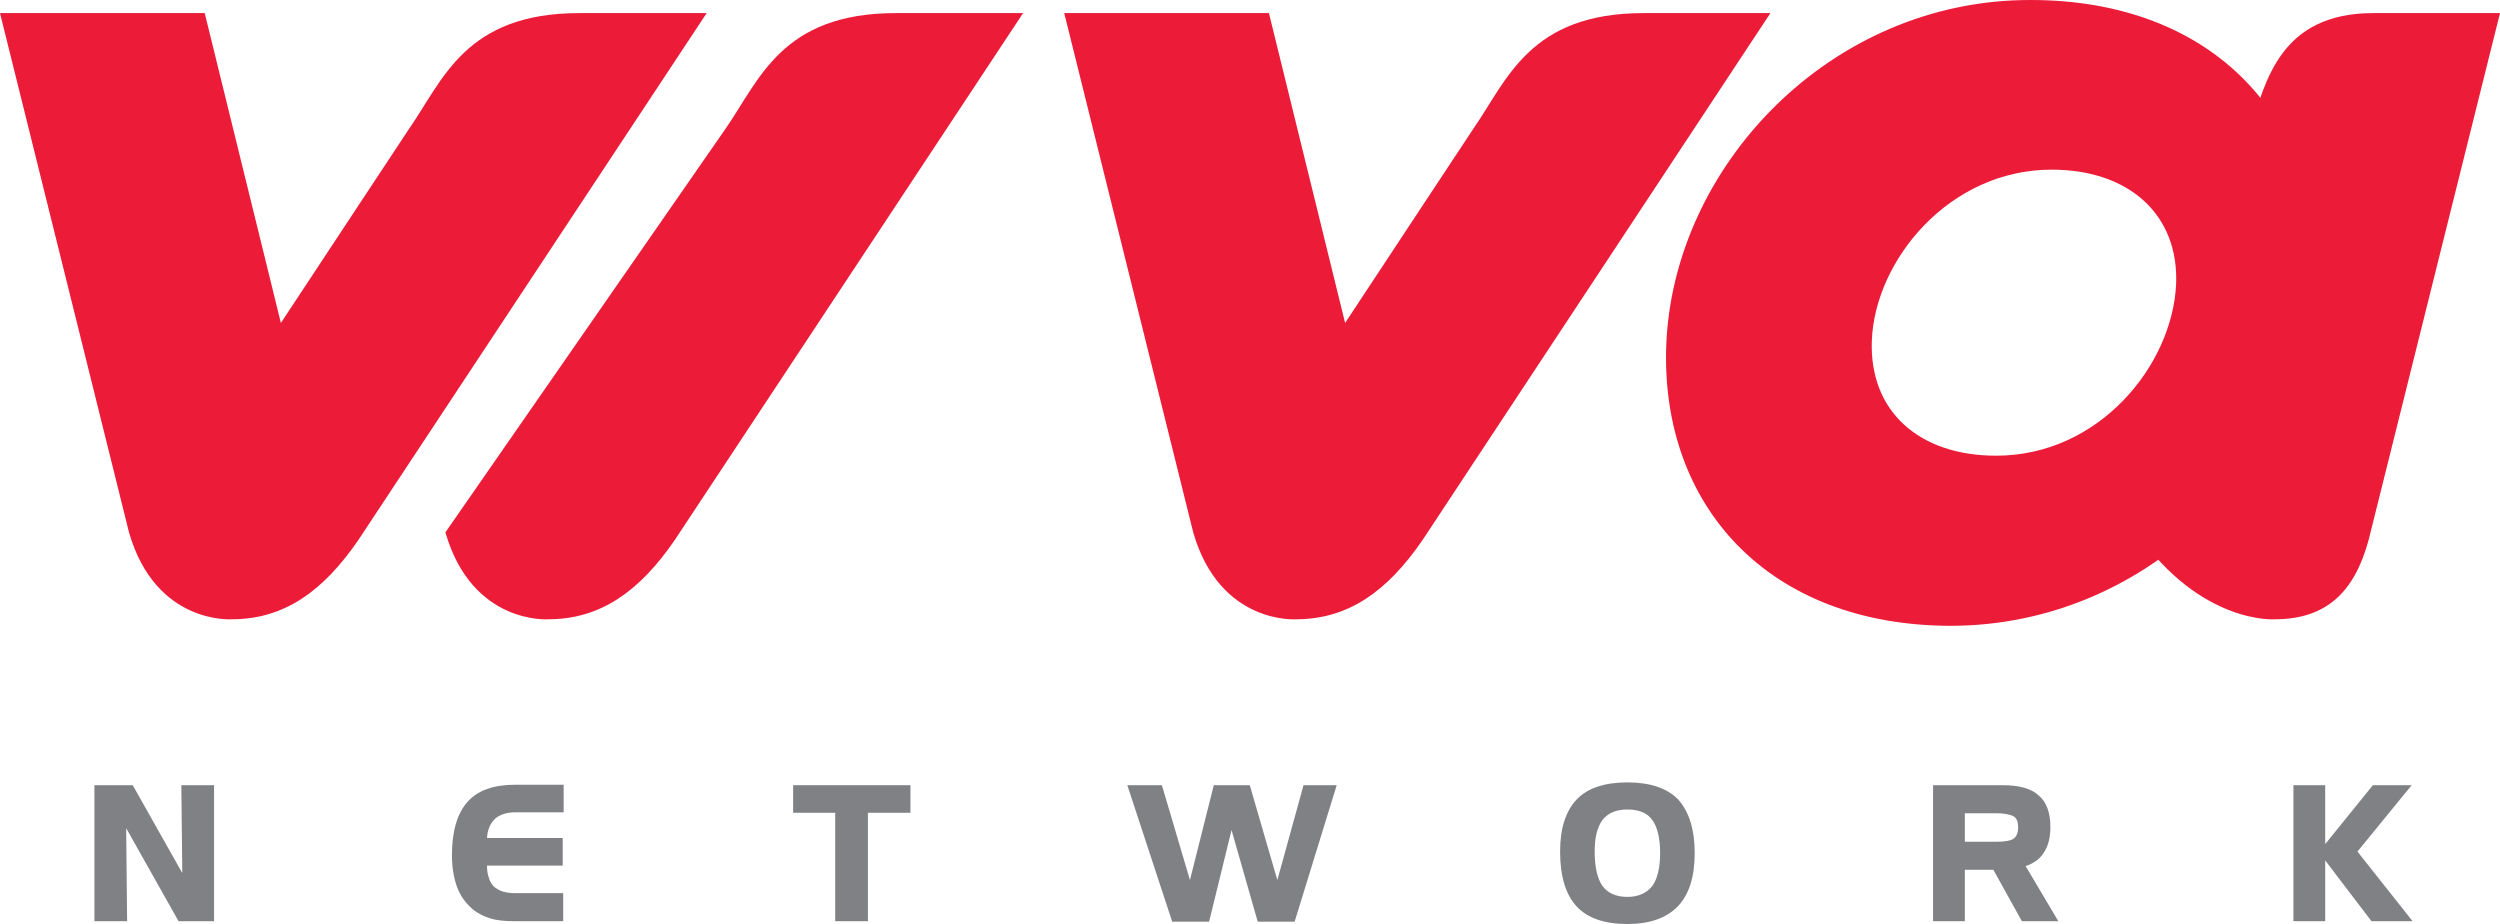 <?xml version="1.0" encoding="utf-8"?>
<!-- Generator: Adobe Illustrator 19.0.0, SVG Export Plug-In . SVG Version: 6.00 Build 0)  -->
<svg version="1.1" id="Layer_1" xmlns="http://www.w3.org/2000/svg" xmlns:xlink="http://www.w3.org/1999/xlink" x="0px" y="0px"
	 viewBox="-72.8 316 534.9 197.7" style="enable-background:new -72.8 316 534.9 197.7;" xml:space="preserve">
<style type="text/css">
	.st0{fill:#EC1C39;}
	.st1{fill:#808184;}
</style>
<path class="st0" d="M51.2,318.8c-24.5,0-29.2,14.3-36.5,24.8c0,0-19.9,30.1-27.4,41.5l-16.3-66.3h-43.8l27.6,111.1
	c5.7,19.8,22,18.6,22,18.6c11.1,0,19.5-5.9,27.1-17l74.5-112.7C78.3,318.8,52.2,318.8,51.2,318.8z"/>
<path class="st0" d="M278.9,318.8c-24.5,0-29.2,14.3-36.5,24.8c0,0-19.9,30.1-27.4,41.5l-16.3-66.3h-43.8l27.6,111.1
	c5.7,19.8,22,18.6,22,18.6c11.1,0,19.5-5.9,27.1-17L306,318.8C306,318.8,279.9,318.8,278.9,318.8z"/>
<path class="st0" d="M435,318.8c-19.9,0-23.1,14.6-26.3,24.8c-3.2,10.2-24.4,86.3-24.4,86.3c13.9,19.8,29.6,18.6,29.6,18.6
	c11.1,0,17.1-5.9,20.1-17l28.1-112.7C462.1,318.8,436,318.8,435,318.8z"/>
<path class="st0" d="M118.9,318.8c-24.5,0-29.2,14.3-36.5,24.8c0,0-59.9,86.3-59.9,86.3c5.7,19.8,22,18.6,22,18.6
	c11.1,0,19.5-5.9,27.1-17l74.5-112.7C146.1,318.8,120,318.8,118.9,318.8z"/>
<g>
	<path class="st0" d="M283.7,390.2c1.3-38.5,35.1-74.3,78-74.2c39.4,0,62.2,25.8,61,59.4c-1.3,38.8-35.1,74.5-78.2,74.5
		C305.4,449.8,282.6,424.1,283.7,390.2z M392.8,376.8c0.6-14.9-10.1-24.5-26.6-24.5c-22,0-37.8,19.4-38.5,36.5
		c-0.6,15.2,10.1,24.7,26.6,24.7C376.3,413.5,392,394.2,392.8,376.8z"/>
</g>
<g>
	<path class="st1" d="M-27,513.1h-7.6l-11.2-19.9l0.2,19.9h-7V484h8.2l10.6,18.8L-34,484h7V513.1z"/>
	<path class="st1" d="M47.7,513.1H37.3c-2.2,0-4-0.2-5.2-0.6c-1.3-0.4-2.6-1-3.8-2c-1.5-1.3-2.6-2.8-3.3-4.7
		c-0.7-1.9-1.1-4.2-1.1-6.8c0-5.1,1.1-8.9,3.3-11.4c2.2-2.5,5.6-3.7,10.3-3.7h10.3v5.9H37.5c-1.9,0-3.4,0.5-4.4,1.4
		c-1,1-1.6,2.3-1.7,4.1l16.2,0v5.9H31.4c0,1,0.1,1.8,0.4,2.6c0.2,0.7,0.5,1.3,1,1.8c1,1,2.5,1.5,4.7,1.5h10.2V513.1z"/>
	<path class="st1" d="M122,489.9h-9.1v23.2h-7l0-23.2h-9V484H122V489.9z"/>
	<path class="st1" d="M213.2,484l-9,29.2h-7.9l-5.6-19.6l-4.8,19.6h-7.9l-9.6-29.2h7.4l6,20.3l5.1-20.3h7.7l5.9,20.3l5.6-20.3H213.2
		z"/>
	<path class="st1" d="M289.8,498.5c0,5.1-1.2,8.9-3.6,11.4c-2.4,2.5-6,3.8-10.8,3.8c-5,0-8.6-1.3-10.9-3.8s-3.5-6.4-3.5-11.7
		c0-5,1.2-8.7,3.6-11.2c2.3-2.4,6-3.6,10.8-3.6s8.5,1.2,10.9,3.7C288.6,489.7,289.8,493.5,289.8,498.5z M282.4,498.5
		c0-3.2-0.6-5.6-1.7-7.1c-1.1-1.5-2.9-2.2-5.3-2.2c-2.3,0-4.1,0.7-5.3,2.2c-0.6,0.8-1,1.7-1.3,2.9s-0.4,2.5-0.4,4
		c0,3.3,0.6,5.8,1.7,7.3c1.1,1.5,2.9,2.3,5.3,2.3c2.3,0,4.1-0.8,5.3-2.3C281.8,504.1,282.4,501.7,282.4,498.5z"/>
	<path class="st1" d="M367.6,513.1h-7.8l-6.1-11h-6.1v11h-6.8V484h14.9c3.5,0,6.1,0.7,7.7,2.2c1.7,1.4,2.5,3.7,2.5,6.8
		c0,2.3-0.5,4.1-1.5,5.6c-0.9,1.3-2.2,2.2-3.8,2.7L367.6,513.1z M359,493c0-1.1-0.3-1.9-0.9-2.3c-0.7-0.4-2-0.7-3.8-0.7h-6.7v6.1
		h6.7c1.8,0,3.1-0.2,3.8-0.7C358.7,494.9,359,494.1,359,493z"/>
	<path class="st1" d="M443.4,513.1h-8.8l-9.9-13v13h-6.8V484h6.8v12.6l10.2-12.6h8.3l-11.6,14.2L443.4,513.1z"/>
</g>
</svg>
